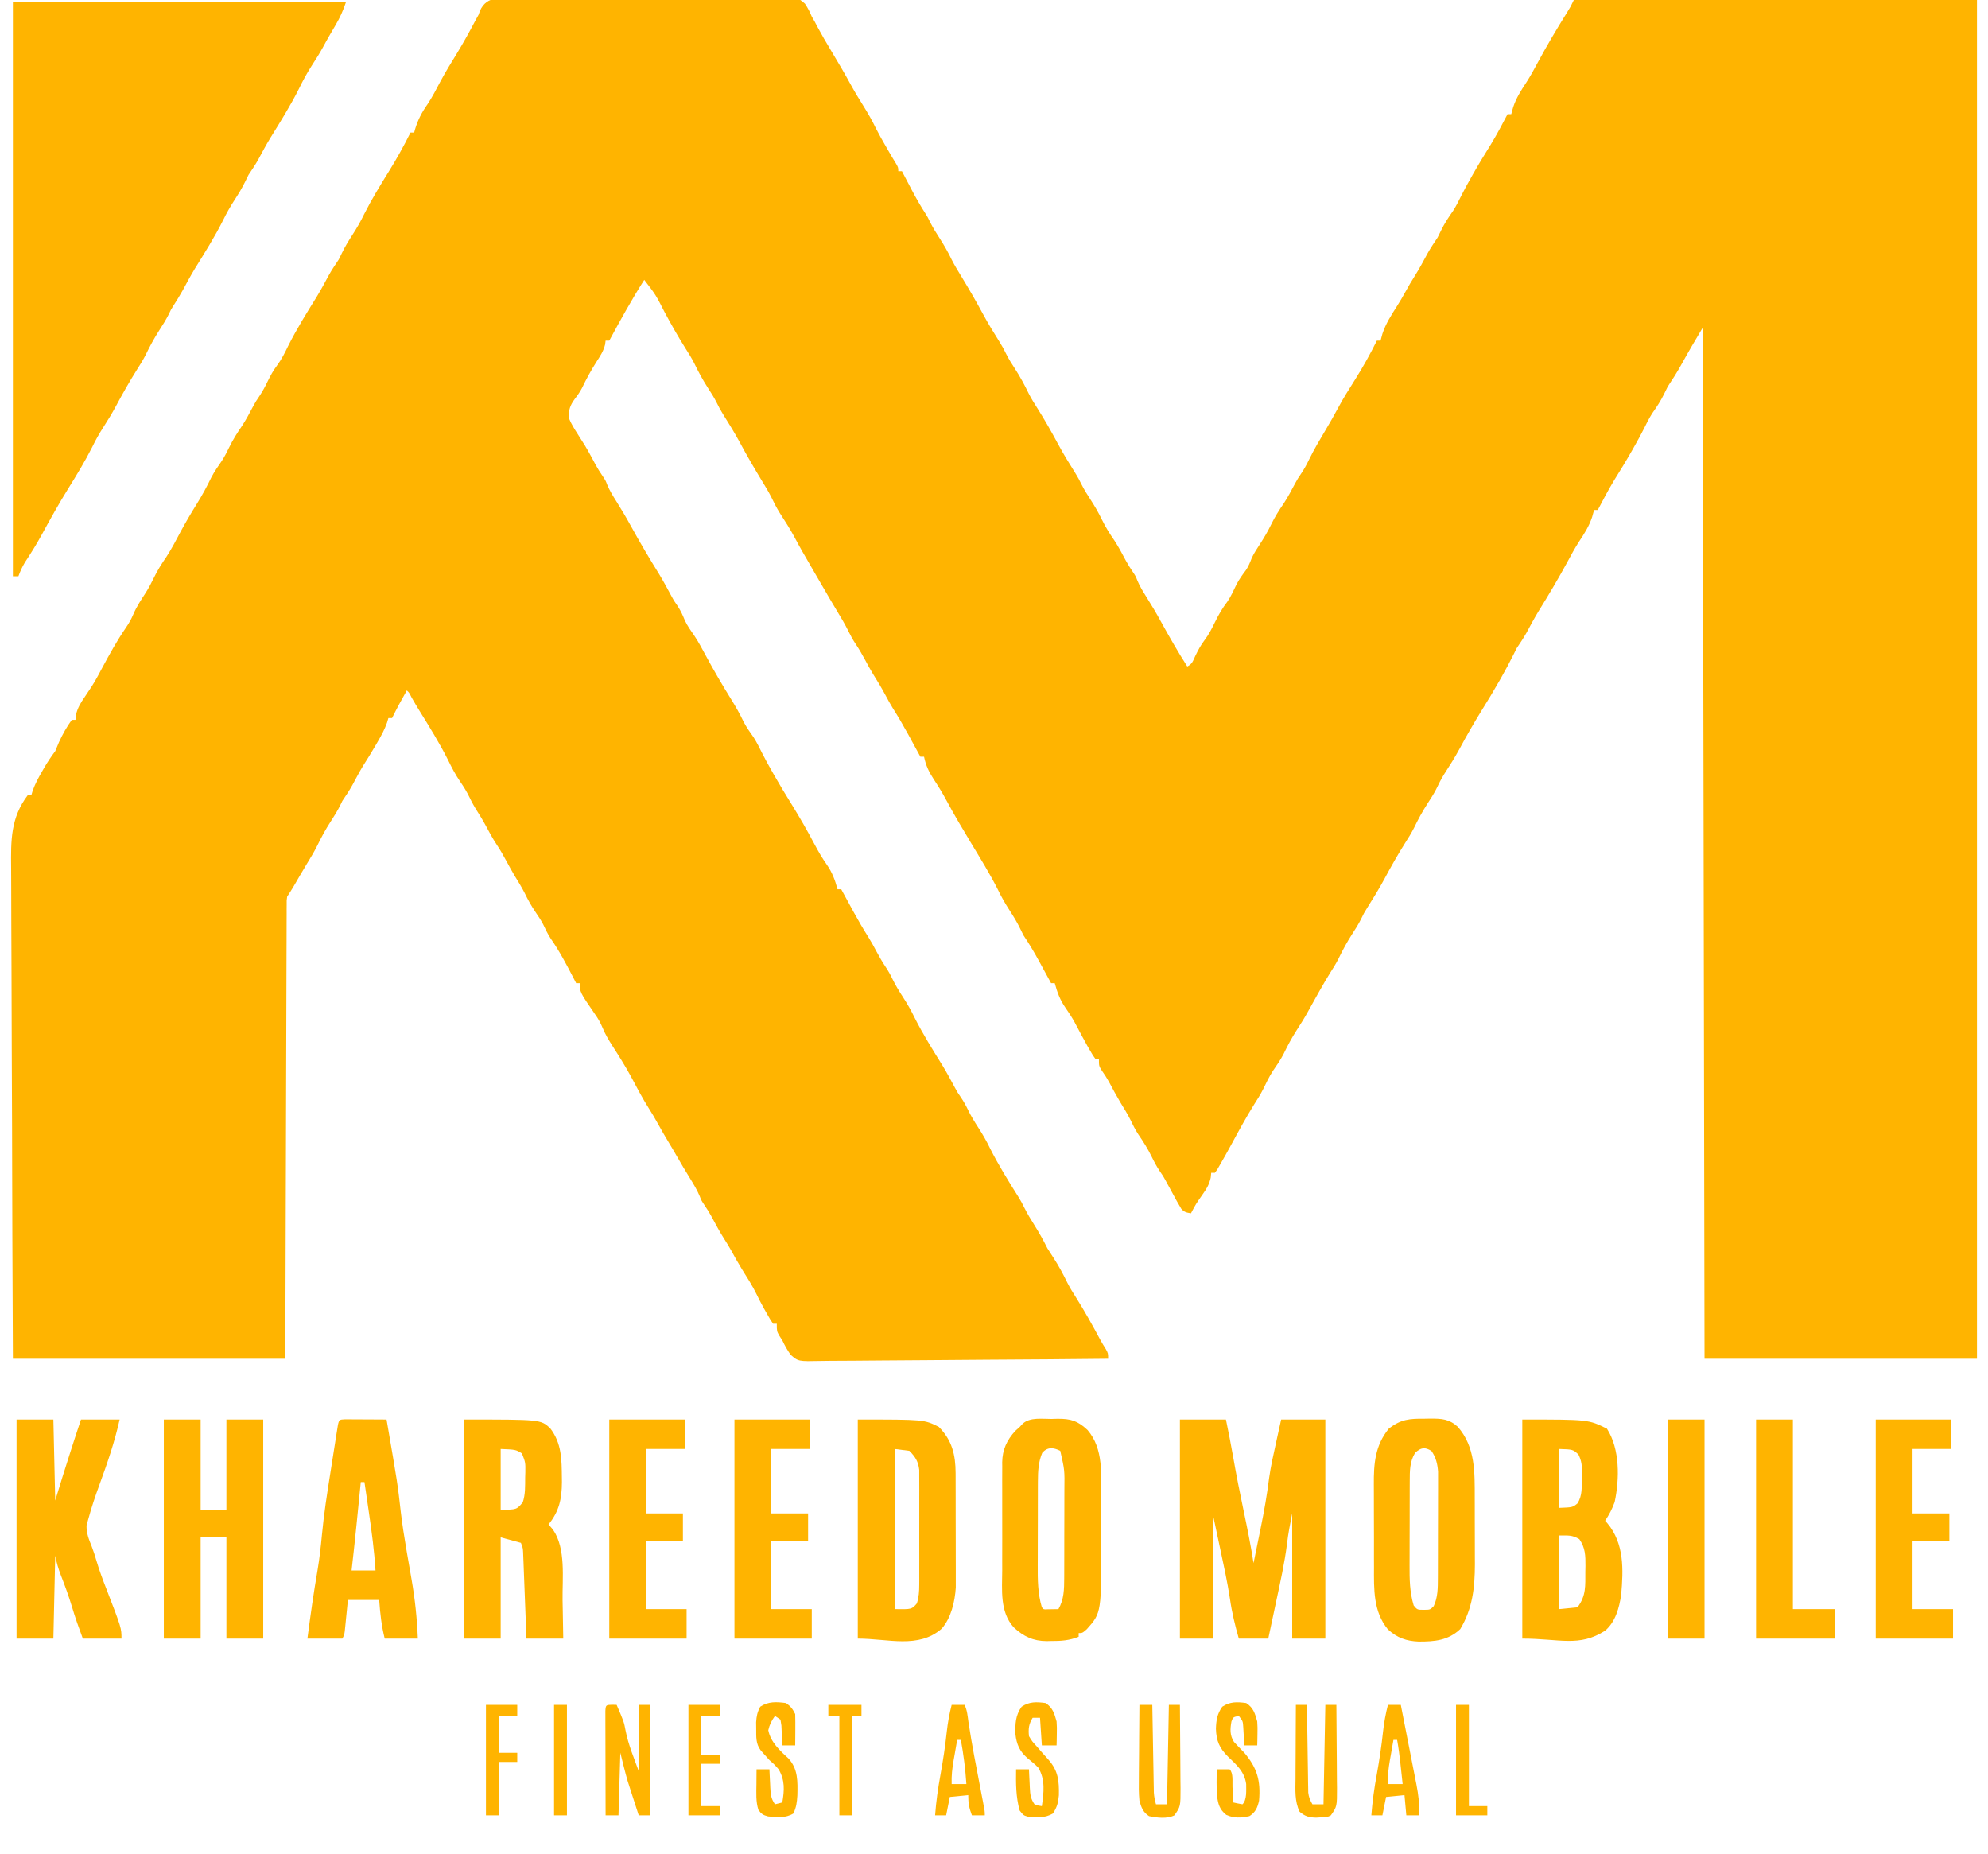 <?xml version="1.0" encoding="UTF-8"?>
<svg version="1.1" xmlns="http://www.w3.org/2000/svg" width="1080" height="1007">
<path d="M0 0 C1.666 -0.012 3.332 -0.028 4.998 -0.047 C9.519 -0.088 14.038 -0.078 18.559 -0.057 C22.334 -0.043 26.109 -0.055 29.884 -0.068 C38.79 -0.097 47.696 -0.085 56.602 -0.047 C65.788 -0.008 74.973 -0.031 84.159 -0.085 C92.048 -0.13 99.936 -0.14 107.825 -0.121 C112.536 -0.11 117.246 -0.111 121.957 -0.145 C126.388 -0.175 130.816 -0.161 135.247 -0.113 C136.871 -0.103 138.496 -0.108 140.12 -0.129 C152.396 -0.278 152.396 -0.278 156.191 3.028 C157.75 5.323 158.873 7.49 159.922 10.051 C160.757 11.503 160.757 11.503 161.61 12.985 C162.043 13.811 162.476 14.637 162.922 15.489 C165.277 19.892 167.763 24.181 170.352 28.449 C174.14 34.726 177.847 41.053 181.36 47.489 C183.44 51.278 185.698 54.946 187.985 58.614 C190.465 62.613 192.771 66.573 194.793 70.817 C196.412 74.02 198.2 77.126 199.985 80.239 C200.326 80.833 200.667 81.428 201.018 82.041 C202.531 84.67 204.063 87.277 205.668 89.852 C206.922 92.051 206.922 92.051 206.922 94.051 C207.582 94.051 208.242 94.051 208.922 94.051 C209.81 95.753 209.81 95.753 210.715 97.489 C211.513 99.009 212.311 100.53 213.11 102.051 C213.497 102.795 213.884 103.539 214.283 104.305 C216.635 108.776 219.129 113.095 221.863 117.343 C222.922 119.051 222.922 119.051 224.297 121.864 C225.828 124.867 227.528 127.599 229.36 130.426 C231.804 134.215 233.962 137.978 235.906 142.039 C237.526 145.247 239.419 148.283 241.285 151.352 C245.302 157.975 249.198 164.662 252.86 171.489 C255.723 176.799 258.876 181.906 262.09 187.008 C263.922 190.051 263.922 190.051 265.449 193.11 C266.895 195.996 268.517 198.611 270.297 201.301 C273.111 205.657 275.495 210.063 277.75 214.727 C279.18 217.563 280.829 220.197 282.543 222.867 C286.575 229.252 290.291 235.836 293.86 242.489 C296.723 247.799 299.876 252.906 303.09 258.008 C304.922 261.051 304.922 261.051 306.449 264.11 C307.895 266.996 309.517 269.611 311.297 272.301 C313.59 275.848 315.653 279.371 317.485 283.176 C319.465 287.285 321.793 290.942 324.379 294.692 C326.664 298.185 328.578 301.858 330.539 305.539 C331.668 307.59 332.84 309.506 334.172 311.426 C335.922 314.051 335.922 314.051 336.793 316.324 C338.132 319.559 339.865 322.342 341.735 325.301 C344.471 329.675 347.105 334.077 349.578 338.606 C354.13 346.889 358.827 355.089 363.922 363.051 C366.642 361.691 366.964 360.165 368.235 357.426 C369.748 354.293 371.242 351.436 373.36 348.676 C375.65 345.646 377.265 342.467 378.922 339.051 C380.899 334.976 382.968 331.412 385.707 327.824 C387.716 324.892 389.126 321.666 390.664 318.469 C392.134 315.644 393.905 313.218 395.813 310.68 C397.223 308.609 398.07 306.378 398.985 304.055 C400.201 301.455 401.729 299.142 403.297 296.739 C405.598 293.212 407.661 289.721 409.485 285.926 C411.465 281.817 413.793 278.16 416.379 274.41 C418.668 270.911 420.585 267.23 422.551 263.543 C423.922 261.051 423.922 261.051 425.985 257.989 C427.575 255.578 428.801 253.326 430.047 250.739 C432.799 245.099 435.991 239.753 439.198 234.365 C441.525 230.446 443.787 226.516 445.922 222.489 C448.778 217.158 452.002 212.087 455.233 206.979 C459.504 200.197 463.364 193.233 466.922 186.051 C467.582 186.051 468.242 186.051 468.922 186.051 C469.252 184.834 469.582 183.617 469.922 182.364 C471.766 176.787 474.793 172.127 477.934 167.196 C479.588 164.579 481.131 161.956 482.61 159.239 C484.108 156.487 485.674 153.817 487.36 151.176 C489.958 147.091 492.22 142.848 494.512 138.586 C496.158 135.628 498.045 132.867 499.922 130.051 C500.562 128.788 501.186 127.516 501.797 126.239 C503.651 122.407 505.904 118.99 508.36 115.52 C510.074 112.811 511.463 110.028 512.873 107.152 C514.532 103.829 516.346 100.597 518.172 97.364 C518.756 96.327 518.756 96.327 519.351 95.269 C522.429 89.838 525.688 84.542 528.992 79.246 C532.184 73.962 535.059 68.518 537.922 63.051 C538.582 63.051 539.242 63.051 539.922 63.051 C540.273 61.793 540.623 60.535 540.985 59.239 C542.641 54.246 545.209 50.224 548.102 45.86 C550.385 42.337 552.35 38.689 554.332 34.992 C559.334 25.739 564.678 16.708 570.258 7.793 C572.07 4.892 572.07 4.892 573.922 1.051 C646.192 1.051 718.462 1.051 792.922 1.051 C792.922 244.591 792.922 488.131 792.922 739.051 C744.082 739.051 695.242 739.051 644.922 739.051 C644.592 554.251 644.262 369.451 643.922 179.051 C639.894 185.765 635.961 192.477 632.18 199.324 C629.93 203.366 627.497 207.205 624.922 211.051 C624.267 212.306 623.636 213.576 623.047 214.864 C621.194 218.695 618.941 222.112 616.485 225.582 C614.77 228.291 613.382 231.075 611.971 233.95 C610.312 237.273 608.499 240.505 606.672 243.739 C606.283 244.43 605.894 245.121 605.493 245.833 C602.415 251.264 599.157 256.56 595.852 261.856 C592.661 267.14 589.786 272.584 586.922 278.051 C586.262 278.051 585.602 278.051 584.922 278.051 C584.571 279.309 584.221 280.567 583.86 281.864 C582.203 286.856 579.636 290.878 576.742 295.242 C574.46 298.765 572.495 302.413 570.512 306.11 C565.576 315.241 560.286 324.129 554.805 332.942 C552.475 336.789 550.347 340.726 548.227 344.692 C546.622 347.593 544.76 350.293 542.922 353.051 C542.288 354.274 541.673 355.507 541.071 356.746 C539.059 360.816 536.905 364.786 534.672 368.739 C534.283 369.429 533.894 370.12 533.493 370.831 C530.396 376.291 527.144 381.636 523.828 386.965 C519.649 393.731 515.68 400.606 511.922 407.614 C509.342 412.401 506.463 416.938 503.508 421.5 C501.799 424.249 500.399 427.047 499.012 429.965 C497.655 432.561 496.083 434.972 494.485 437.426 C491.687 441.739 489.329 446.104 487.094 450.727 C485.664 453.563 484.015 456.197 482.301 458.867 C478.269 465.252 474.553 471.836 470.985 478.489 C468.121 483.799 464.968 488.906 461.754 494.008 C459.893 497.01 459.893 497.01 458.395 500.11 C456.95 502.996 455.327 505.611 453.547 508.301 C450.732 512.66 448.346 517.068 446.09 521.735 C444.684 524.522 443.058 527.103 441.371 529.727 C439.475 532.768 437.696 535.875 435.922 538.989 C435.574 539.6 435.225 540.211 434.866 540.84 C433.001 544.124 431.167 547.423 429.36 550.739 C427.518 554.087 425.503 557.284 423.422 560.489 C420.667 564.756 418.368 569.081 416.168 573.653 C414.494 576.875 412.454 579.78 410.395 582.766 C408.353 585.935 406.765 589.275 405.125 592.664 C403.706 595.48 402.07 598.085 400.367 600.735 C395.89 607.91 391.817 615.362 387.797 622.801 C385.8 626.473 383.771 630.123 381.672 633.739 C381.193 634.567 380.713 635.396 380.219 636.25 C379.791 636.845 379.363 637.439 378.922 638.051 C378.262 638.051 377.602 638.051 376.922 638.051 C376.838 638.915 376.755 639.778 376.668 640.668 C375.802 644.595 374.298 646.904 371.985 650.176 C368.643 654.932 368.643 654.932 365.922 660.051 C363.538 659.679 362.262 659.441 360.649 657.59 C360.285 656.958 359.922 656.327 359.547 655.676 C359.128 654.959 358.709 654.243 358.278 653.504 C356.272 649.874 354.292 646.231 352.328 642.578 C350.892 639.913 350.892 639.913 348.86 636.989 C347.176 634.436 345.873 631.983 344.547 629.239 C342.459 624.954 340.023 621.116 337.324 617.196 C335.63 614.605 334.31 611.925 332.977 609.137 C331.332 605.884 329.398 602.814 327.5 599.703 C325.321 596.041 323.326 592.287 321.313 588.531 C320.15 586.457 318.928 584.544 317.547 582.614 C315.922 580.051 315.922 580.051 315.922 576.051 C315.262 576.051 314.602 576.051 313.922 576.051 C312.66 574.321 312.66 574.321 311.235 571.864 C310.705 570.953 310.175 570.043 309.629 569.106 C307.237 564.825 304.952 560.489 302.656 556.156 C301.122 553.409 299.483 550.87 297.672 548.301 C294.786 544.142 293.234 539.917 291.922 535.051 C291.262 535.051 290.602 535.051 289.922 535.051 C289.61 534.477 289.298 533.902 288.976 533.31 C287.544 530.681 286.108 528.053 284.672 525.426 C284.181 524.522 283.69 523.619 283.184 522.688 C280.61 517.986 277.932 513.482 274.922 509.051 C274.287 507.837 273.678 506.61 273.11 505.364 C271.444 501.921 269.503 498.759 267.422 495.551 C265.048 491.882 262.95 488.251 261.063 484.317 C256.609 475.469 251.324 467.006 246.215 458.526 C241.637 450.928 237.114 443.308 232.922 435.489 C230.847 431.623 228.589 427.962 226.172 424.301 C223.526 420.229 221.873 416.803 220.922 412.051 C220.262 412.051 219.602 412.051 218.922 412.051 C218.615 411.487 218.308 410.923 217.992 410.342 C216.575 407.744 215.155 405.147 213.735 402.551 C213.252 401.664 212.769 400.777 212.272 399.864 C209.653 395.083 206.942 390.406 204.019 385.807 C202.543 383.444 201.226 381.011 199.922 378.551 C197.82 374.647 195.596 370.886 193.207 367.153 C191.662 364.625 190.263 362.035 188.86 359.426 C187.266 356.462 185.666 353.667 183.797 350.864 C182.335 348.671 181.188 346.653 180.047 344.301 C178.098 340.296 175.853 336.523 173.539 332.719 C170.973 328.485 168.492 324.201 166.007 319.919 C164.754 317.762 163.498 315.606 162.242 313.449 C154.029 299.324 154.029 299.324 150.672 293.051 C148.183 288.41 145.372 284.025 142.512 279.606 C140.785 276.831 139.347 274.006 137.938 271.063 C136.318 267.855 134.425 264.819 132.559 261.75 C128.542 255.127 124.646 248.44 120.985 241.614 C118.121 236.303 114.968 231.197 111.754 226.094 C109.922 223.051 109.922 223.051 108.395 219.992 C106.95 217.106 105.327 214.491 103.547 211.801 C100.734 207.445 98.349 203.039 96.094 198.375 C94.664 195.54 93.015 192.905 91.301 190.235 C87.244 183.81 83.509 177.185 79.922 170.489 C75.198 161.219 75.198 161.219 68.922 153.051 C62.089 163.78 55.979 174.87 49.922 186.051 C49.262 186.051 48.602 186.051 47.922 186.051 C47.791 187.097 47.791 187.097 47.656 188.164 C46.754 191.713 45.162 194.168 43.172 197.239 C40.148 201.978 37.501 206.769 35.082 211.844 C33.946 214.006 32.669 215.815 31.172 217.739 C28.661 221.169 27.772 223.694 27.922 228.051 C29.252 231.277 31.027 234.129 32.922 237.051 C33.736 238.342 34.548 239.634 35.36 240.926 C35.77 241.571 36.179 242.215 36.602 242.879 C38.708 246.345 40.585 249.933 42.504 253.504 C43.649 255.561 44.833 257.495 46.172 259.426 C47.922 262.051 47.922 262.051 48.793 264.324 C50.132 267.559 51.865 270.342 53.735 273.301 C56.475 277.682 59.112 282.091 61.59 286.625 C66.493 295.555 71.659 304.291 77.039 312.942 C79.368 316.788 81.496 320.723 83.614 324.688 C84.987 327.249 84.987 327.249 87.11 330.301 C88.79 332.85 89.879 335.331 91.02 338.149 C92.461 341.187 94.425 343.85 96.324 346.617 C98.533 349.981 100.399 353.495 102.297 357.039 C106.674 365.151 111.301 373.103 116.172 380.926 C118.662 384.928 120.911 388.907 122.93 393.16 C124.491 396.135 126.421 398.843 128.36 401.582 C130.074 404.291 131.463 407.075 132.873 409.95 C134.532 413.273 136.346 416.505 138.172 419.739 C138.561 420.429 138.95 421.12 139.351 421.831 C142.449 427.293 145.703 432.64 149.02 437.973 C153.422 445.097 157.565 452.338 161.485 459.739 C163.531 463.596 165.658 467.232 168.172 470.801 C171.058 474.96 172.611 479.185 173.922 484.051 C174.582 484.051 175.242 484.051 175.922 484.051 C176.229 484.615 176.536 485.179 176.853 485.76 C178.269 488.358 179.689 490.955 181.11 493.551 C181.592 494.438 182.075 495.325 182.573 496.239 C185.189 501.016 187.899 505.69 190.821 510.286 C192.322 512.692 193.658 515.171 194.985 517.676 C196.579 520.64 198.178 523.435 200.047 526.239 C201.501 528.42 202.615 530.395 203.735 532.739 C205.4 536.181 207.341 539.343 209.422 542.551 C211.795 546.218 213.892 549.846 215.778 553.778 C220.315 562.791 225.716 571.382 231.039 579.942 C233.369 583.789 235.497 587.726 237.617 591.692 C238.982 594.236 238.982 594.236 241.047 597.239 C242.501 599.42 243.615 601.395 244.735 603.739 C246.4 607.181 248.341 610.343 250.422 613.551 C252.795 617.218 254.892 620.846 256.778 624.778 C261.346 633.851 266.757 642.521 272.16 651.114 C273.922 654.051 273.922 654.051 275.403 657.02 C277.063 660.331 278.951 663.415 280.922 666.551 C283.491 670.638 285.765 674.736 287.922 679.051 C289.024 680.816 290.149 682.566 291.297 684.301 C294.111 688.657 296.495 693.063 298.75 697.727 C300.18 700.563 301.829 703.197 303.543 705.867 C308.203 713.247 312.435 720.892 316.563 728.578 C317.516 730.312 318.533 732.011 319.594 733.68 C320.922 736.051 320.922 736.051 320.922 739.051 C298.878 739.285 276.834 739.461 254.789 739.569 C244.553 739.621 234.318 739.691 224.082 739.805 C215.16 739.905 206.239 739.97 197.316 739.992 C192.592 740.005 187.869 740.036 183.146 740.108 C178.697 740.176 174.251 740.197 169.802 740.182 C168.171 740.185 166.541 740.205 164.91 740.243 C152.618 740.518 152.618 740.518 148.464 736.924 C146.638 734.368 145.264 731.886 143.922 729.051 C143.097 727.775 143.097 727.775 142.256 726.473 C140.922 724.051 140.922 724.051 140.922 720.051 C140.262 720.051 139.602 720.051 138.922 720.051 C137.336 717.707 137.336 717.707 135.547 714.551 C134.919 713.446 134.292 712.342 133.645 711.203 C132.363 708.858 131.139 706.521 129.985 704.114 C127.645 699.272 124.717 694.789 121.875 690.231 C119.83 686.901 117.931 683.517 116.063 680.086 C114.933 678.07 113.728 676.124 112.485 674.176 C109.889 670.095 107.628 665.856 105.34 661.598 C104.195 659.541 103.011 657.608 101.672 655.676 C99.922 653.051 99.922 653.051 99.086 650.848 C97.58 647.228 95.596 644.011 93.547 640.676 C92.768 639.398 91.989 638.119 91.211 636.84 C90.829 636.212 90.446 635.583 90.052 634.935 C88.949 633.096 87.877 631.243 86.817 629.379 C85.245 626.618 83.635 623.891 81.985 621.176 C80.044 617.958 78.166 614.721 76.36 611.426 C74.816 608.615 73.21 605.879 71.485 603.176 C67.945 597.595 64.888 591.74 61.781 585.91 C58.616 580.07 55.09 574.477 51.488 568.898 C49.502 565.781 47.711 562.748 46.297 559.328 C45.095 556.463 43.848 554.245 42.047 551.739 C33.922 539.917 33.922 539.917 33.922 535.051 C33.262 535.051 32.602 535.051 31.922 535.051 C31.342 533.928 30.762 532.805 30.164 531.649 C26.458 524.529 22.797 517.538 18.184 510.953 C16.519 508.443 15.278 505.797 13.985 503.082 C12.781 500.781 11.389 498.693 9.922 496.551 C7.618 493.181 5.735 489.814 3.977 486.137 C2.332 482.884 0.398 479.814 -1.5 476.703 C-3.144 473.94 -4.681 471.134 -6.203 468.301 C-7.74 465.449 -9.279 462.749 -11.078 460.051 C-13.497 456.422 -15.503 452.63 -17.566 448.789 C-18.874 446.421 -20.244 444.14 -21.703 441.864 C-23.319 439.34 -24.722 436.817 -26.015 434.114 C-27.466 431.113 -29.125 428.42 -31.015 425.676 C-33.617 421.868 -35.668 417.984 -37.676 413.84 C-42.337 404.569 -47.843 395.721 -53.316 386.914 C-54.762 384.565 -56.16 382.203 -57.515 379.801 C-58.822 377.219 -58.822 377.219 -60.078 376.051 C-62.859 380.999 -65.591 385.946 -68.078 391.051 C-68.738 391.051 -69.398 391.051 -70.078 391.051 C-70.329 391.899 -70.581 392.747 -70.84 393.621 C-72.169 397.304 -73.912 400.567 -75.89 403.926 C-76.249 404.544 -76.607 405.162 -76.976 405.798 C-79.193 409.603 -81.493 413.344 -83.863 417.055 C-85.936 420.461 -87.775 423.997 -89.664 427.508 C-91.311 430.47 -93.184 433.243 -95.078 436.051 C-95.728 437.381 -95.728 437.381 -96.39 438.739 C-97.925 441.75 -99.611 444.472 -101.453 447.301 C-104.239 451.617 -106.606 455.974 -108.84 460.594 C-110.541 463.97 -112.489 467.168 -114.461 470.391 C-116.89 474.386 -119.22 478.438 -121.562 482.485 C-122.678 484.374 -123.861 486.225 -125.078 488.051 C-125.381 490.081 -125.381 490.081 -125.34 492.34 C-125.347 493.22 -125.355 494.101 -125.362 495.008 C-125.36 495.976 -125.358 496.944 -125.356 497.941 C-125.365 499.482 -125.365 499.482 -125.374 501.054 C-125.391 504.514 -125.394 507.973 -125.397 511.433 C-125.406 513.906 -125.416 516.379 -125.427 518.853 C-125.449 524.186 -125.464 529.519 -125.475 534.852 C-125.489 542.563 -125.515 550.275 -125.543 557.986 C-125.588 570.496 -125.625 583.006 -125.656 595.516 C-125.686 607.67 -125.721 619.823 -125.76 631.977 C-125.763 632.734 -125.765 633.49 -125.768 634.27 C-125.787 640.187 -125.807 646.104 -125.827 652.02 C-125.924 681.031 -125.999 710.041 -126.078 739.051 C-174.918 739.051 -223.758 739.051 -274.078 739.051 C-274.401 666.629 -274.401 666.629 -274.469 636.342 C-274.484 629.41 -274.5 622.478 -274.517 615.546 C-274.519 614.678 -274.522 613.809 -274.524 612.914 C-274.558 598.91 -274.622 584.907 -274.695 570.903 C-274.77 556.519 -274.814 542.135 -274.831 527.751 C-274.842 518.883 -274.876 510.016 -274.941 501.149 C-274.984 495.059 -274.996 488.969 -274.986 482.878 C-274.981 479.37 -274.988 475.863 -275.032 472.355 C-275.188 457.472 -275.294 445.293 -266.078 433.051 C-265.418 433.051 -264.758 433.051 -264.078 433.051 C-263.829 432.208 -263.58 431.365 -263.324 430.496 C-261.96 426.725 -260.159 423.371 -258.14 419.926 C-257.793 419.319 -257.446 418.712 -257.088 418.086 C-255.253 414.915 -253.277 411.974 -251.078 409.051 C-250.39 407.414 -249.704 405.776 -249.031 404.133 C-247.103 399.922 -244.79 395.806 -242.078 392.051 C-241.418 392.051 -240.758 392.051 -240.078 392.051 C-239.999 391.199 -239.921 390.347 -239.84 389.469 C-238.95 385.479 -237.176 382.668 -234.89 379.364 C-234.062 378.122 -233.236 376.878 -232.414 375.633 C-232.011 375.024 -231.609 374.415 -231.194 373.788 C-229.142 370.595 -227.388 367.251 -225.605 363.903 C-221.626 356.473 -217.538 349.066 -212.765 342.114 C-211.043 339.603 -209.847 337.51 -208.64 334.676 C-206.8 330.407 -204.375 326.768 -201.84 322.883 C-200.221 320.282 -198.841 317.685 -197.515 314.926 C-195.533 310.813 -193.201 307.155 -190.617 303.399 C-187.81 299.117 -185.481 294.568 -183.078 290.051 C-180.246 284.79 -177.244 279.682 -174.078 274.614 C-171.191 269.97 -168.655 265.302 -166.289 260.379 C-164.626 257.181 -162.591 254.295 -160.547 251.332 C-159.026 248.971 -157.796 246.581 -156.578 244.051 C-154.575 239.898 -152.235 236.2 -149.621 232.41 C-147.332 228.911 -145.415 225.23 -143.449 221.543 C-142.078 219.051 -142.078 219.051 -140.015 215.989 C-138.308 213.4 -136.986 210.897 -135.64 208.114 C-134.147 205.05 -132.63 202.272 -130.578 199.551 C-128.071 196.206 -126.335 192.664 -124.515 188.91 C-119.881 179.692 -114.405 170.914 -108.961 162.16 C-106.631 158.313 -104.503 154.376 -102.383 150.41 C-100.778 147.509 -98.916 144.809 -97.078 142.051 C-96.459 140.829 -95.856 139.599 -95.265 138.364 C-93.6 134.921 -91.659 131.759 -89.578 128.551 C-87.205 124.884 -85.108 121.256 -83.222 117.324 C-79.252 109.438 -74.61 101.857 -69.953 94.364 C-65.652 87.439 -61.69 80.359 -58.078 73.051 C-57.418 73.051 -56.758 73.051 -56.078 73.051 C-55.931 72.506 -55.784 71.96 -55.633 71.399 C-54.058 66.103 -51.922 62.061 -48.75 57.563 C-46.129 53.625 -44.011 49.432 -41.801 45.254 C-38.941 39.936 -35.772 34.814 -32.617 29.668 C-29.166 23.989 -25.976 18.208 -22.886 12.324 C-21.991 10.704 -21.991 10.704 -21.078 9.051 C-20.845 8.38 -20.612 7.709 -20.373 7.018 C-16.657 -1.647 -8.088 -0.08 0 0 Z " fill="#FFB400" transform="translate(281.078,-1.051)"/>
<path d="M0 0 C59.73 0 119.46 0 181 0 C179.418 4.745 177.696 8.583 175.188 12.812 C174.463 14.054 173.739 15.297 173.016 16.539 C172.493 17.433 172.493 17.433 171.959 18.345 C170.746 20.438 169.59 22.56 168.438 24.688 C166.596 28.036 164.581 31.233 162.5 34.438 C159.813 38.61 157.527 42.82 155.367 47.281 C150.756 56.451 145.298 65.183 139.883 73.891 C137.553 77.738 135.425 81.675 133.305 85.641 C131.7 88.542 129.838 91.242 128 94 C127.381 95.222 126.778 96.452 126.188 97.688 C124.522 101.13 122.581 104.292 120.5 107.5 C118.127 111.167 116.03 114.795 114.145 118.727 C109.606 127.743 104.202 136.335 98.879 144.898 C96.577 148.698 94.47 152.583 92.375 156.5 C90.726 159.498 88.916 162.368 87.074 165.25 C85.877 167.137 85.877 167.137 84.625 169.812 C83.113 172.778 81.439 175.462 79.625 178.25 C76.812 182.606 74.427 187.012 72.172 191.676 C70.742 194.511 69.093 197.146 67.379 199.816 C63.322 206.241 59.587 212.866 56 219.562 C53.941 223.383 51.733 227.045 49.375 230.688 C47.046 234.291 44.997 237.864 43.145 241.727 C39.229 249.504 34.66 256.987 30.062 264.375 C24.939 272.625 20.216 281.103 15.566 289.629 C12.789 294.72 9.744 299.579 6.551 304.422 C5.064 306.893 3.987 309.296 3 312 C2.01 312 1.02 312 0 312 C0 209.04 0 106.08 0 0 Z " fill="#FFB400" transform="translate(7,1)"/>
<path d="M0 0 C8.25 0 16.5 0 25 0 C26.411 6.922 27.803 13.829 29.008 20.789 C30.663 30.341 32.566 39.827 34.562 49.312 C36.568 58.847 38.504 68.369 40 78 C40.967 73.291 41.927 68.582 42.881 63.87 C43.205 62.275 43.531 60.68 43.858 59.085 C45.734 49.95 47.333 40.889 48.486 31.633 C49.372 25.374 50.752 19.229 52.125 13.062 C52.402 11.795 52.679 10.527 52.965 9.221 C53.638 6.146 54.318 3.073 55 0 C62.92 0 70.84 0 79 0 C79 39.27 79 78.54 79 119 C73.06 119 67.12 119 61 119 C61 96.56 61 74.12 61 51 C59.854 56.732 58.807 62.001 58.164 67.723 C56.832 78.078 54.562 88.235 52.375 98.438 C51.95 100.441 51.526 102.444 51.102 104.447 C50.074 109.299 49.039 114.15 48 119 C42.72 119 37.44 119 32 119 C29.942 111.796 28.239 104.846 27.195 97.434 C25.804 88.274 23.814 79.244 21.875 70.188 C19.957 61.185 19.957 61.185 18 52 C18 74.11 18 96.22 18 119 C12.06 119 6.12 119 0 119 C0 79.73 0 40.46 0 0 Z " fill="#FFB400" transform="translate(641,771)"/>
<path d="M0 0 C36 0 36 0 46 5 C53.077 16.047 52.858 32.316 50.176 44.852 C48.807 48.626 47.227 51.66 45 55 C45.398 55.438 45.797 55.877 46.207 56.328 C55.446 67.388 54.926 81.533 53.719 95.18 C52.678 102.246 50.621 109.924 45 114.699 C30.846 123.78 20.35 119 0 119 C0 79.73 0 40.46 0 0 Z M20 16 C20 26.56 20 37.12 20 48 C27.297 47.729 27.297 47.729 29.938 45.625 C32.742 41.336 32.257 36.547 32.312 31.625 C32.342 30.774 32.371 29.923 32.4 29.047 C32.44 25.089 32.273 22.545 30.48 18.961 C27.469 16.232 27.469 16.232 20 16 Z M20 63 C20 76.2 20 89.4 20 103 C24.95 102.505 24.95 102.505 30 102 C34.756 95.658 34.212 90.339 34.25 82.625 C34.271 81.596 34.291 80.568 34.312 79.508 C34.341 73.951 34.271 69.738 31 65 C27.04 62.645 24.89 63 20 63 Z " fill="#FFB400" transform="translate(827,771)"/>
<path d="M0 0 C41.689 0 41.689 0 46.828 4.656 C53.16 12.867 53.151 21.624 53.25 31.625 C53.26 32.412 53.269 33.2 53.279 34.011 C53.227 43.146 51.779 49.853 46 57 C46.784 57.907 47.568 58.815 48.375 59.75 C55.558 70.041 53.435 86.221 53.625 98.25 C53.663 100.267 53.702 102.284 53.742 104.301 C53.839 109.2 53.919 114.1 54 119 C47.4 119 40.8 119 34 119 C33.945 117.531 33.889 116.063 33.832 114.55 C33.626 109.109 33.414 103.67 33.2 98.23 C33.109 95.874 33.019 93.518 32.93 91.161 C32.802 87.778 32.669 84.395 32.535 81.012 C32.477 79.427 32.477 79.427 32.418 77.811 C32.378 76.83 32.338 75.849 32.297 74.839 C32.264 73.975 32.231 73.111 32.196 72.221 C32.071 69.828 32.071 69.828 31 67 C27.37 66.01 23.74 65.02 20 64 C20 82.15 20 100.3 20 119 C13.4 119 6.8 119 0 119 C0 79.73 0 40.46 0 0 Z M20 16 C20 26.89 20 37.78 20 49 C28.636 48.989 28.636 48.989 32 45 C33.48 40.561 33.266 36.213 33.312 31.562 C33.356 30.131 33.356 30.131 33.4 28.67 C33.467 23.303 33.467 23.303 31.543 18.402 C28.159 16.325 28.159 16.325 20 16 Z " fill="#FFB400" transform="translate(252,771)"/>
<path d="M0 0 C36 0 36 0 44 4 C51.248 11.248 53.115 19.23 53.145 29.142 C53.149 29.842 53.152 30.542 53.155 31.263 C53.165 33.567 53.167 35.871 53.168 38.176 C53.171 39.786 53.175 41.397 53.178 43.007 C53.184 46.38 53.186 49.753 53.185 53.127 C53.185 57.434 53.199 61.741 53.216 66.048 C53.227 69.374 53.229 72.7 53.229 76.026 C53.23 77.613 53.234 79.201 53.242 80.788 C53.252 83.015 53.249 85.242 53.243 87.47 C53.244 88.734 53.246 89.998 53.247 91.3 C52.74 98.891 50.738 107.758 45.582 113.609 C32.933 124.665 16.497 119 0 119 C0 79.73 0 40.46 0 0 Z M20 16 C20 44.71 20 73.42 20 103 C29.313 103.138 29.313 103.138 32.101 99.887 C33.188 96.396 33.381 93.472 33.388 89.811 C33.393 89.106 33.399 88.401 33.404 87.675 C33.417 85.356 33.409 83.038 33.398 80.719 C33.4 79.101 33.403 77.484 33.407 75.866 C33.412 72.48 33.405 69.094 33.391 65.708 C33.374 61.374 33.384 57.04 33.402 52.706 C33.413 49.367 33.409 46.028 33.401 42.689 C33.399 41.091 33.402 39.493 33.409 37.895 C33.417 35.66 33.405 33.425 33.388 31.189 C33.386 29.919 33.383 28.648 33.381 27.339 C32.859 22.762 31.212 20.212 28 17 C25.36 16.67 22.72 16.34 20 16 Z " fill="#FFB400" transform="translate(466,771)"/>
<path d="M0 0 C6.6 0 13.2 0 20 0 C20 16.17 20 32.34 20 49 C24.62 49 29.24 49 34 49 C34 32.83 34 16.66 34 0 C40.6 0 47.2 0 54 0 C54 39.27 54 78.54 54 119 C47.4 119 40.8 119 34 119 C34 100.85 34 82.7 34 64 C29.38 64 24.76 64 20 64 C20 82.15 20 100.3 20 119 C13.4 119 6.8 119 0 119 C0 79.73 0 40.46 0 0 Z " fill="#FFB400" transform="translate(89,771)"/>
<path d="M0 0 C6.6 0 13.2 0 20 0 C20.33 14.52 20.66 29.04 21 44 C22.32 39.71 23.64 35.42 25 31 C26.182 27.248 27.368 23.498 28.562 19.75 C28.853 18.835 29.144 17.92 29.443 16.977 C31.25 11.301 33.116 5.652 35 0 C41.93 0 48.86 0 56 0 C53.293 12.122 49.402 23.506 45.125 35.16 C42.846 41.379 40.723 47.6 39 54 C38.67 55.196 38.34 56.392 38 57.625 C38 61.844 39.206 64.986 40.797 68.863 C41.798 71.473 42.616 74.027 43.395 76.707 C44.966 82.046 46.911 87.195 48.938 92.375 C57 113.297 57 113.297 57 119 C50.07 119 43.14 119 36 119 C33.875 113.307 31.858 107.637 30.125 101.812 C28.354 95.92 26.257 90.195 24.018 84.468 C22.651 80.93 21.751 77.756 21 74 C20.67 88.85 20.34 103.7 20 119 C13.4 119 6.8 119 0 119 C0 79.73 0 40.46 0 0 Z " fill="#FFB400" transform="translate(9,771)"/>
<path d="M0 0 C1.033 -0.029 2.066 -0.058 3.131 -0.088 C10.388 -0.148 14.121 0.975 19.516 6.023 C28.33 16.339 26.843 30.119 26.855 43.047 C26.86 44.962 26.86 44.962 26.866 46.916 C26.871 49.602 26.873 52.288 26.873 54.974 C26.873 57.692 26.88 60.411 26.893 63.13 C27.101 105.239 27.101 105.239 19.125 114.188 C16.688 116.312 16.688 116.312 14.688 116.312 C14.688 116.972 14.688 117.632 14.688 118.312 C9.571 120.371 5.112 120.647 -0.312 120.625 C-1.094 120.641 -1.875 120.657 -2.68 120.674 C-9.941 120.68 -15.295 118.161 -20.592 113.201 C-28.232 104.816 -26.898 92.785 -26.844 82.242 C-26.846 80.392 -26.85 78.542 -26.855 76.693 C-26.861 72.831 -26.853 68.97 -26.834 65.109 C-26.811 60.175 -26.824 55.242 -26.848 50.308 C-26.863 46.494 -26.858 42.68 -26.848 38.865 C-26.845 37.047 -26.848 35.228 -26.858 33.409 C-26.868 30.863 -26.852 28.319 -26.83 25.773 C-26.838 25.032 -26.846 24.291 -26.855 23.528 C-26.745 16.665 -24.354 11.553 -19.75 6.5 C-18.543 5.417 -18.543 5.417 -17.312 4.312 C-16.776 3.735 -16.24 3.158 -15.688 2.562 C-11.695 -1.067 -5.031 0.047 0 0 Z M-5.125 18.438 C-7.202 23.466 -7.439 28.407 -7.458 33.802 C-7.464 35.07 -7.471 36.339 -7.477 37.646 C-7.479 39.019 -7.48 40.392 -7.48 41.766 C-7.484 43.19 -7.487 44.615 -7.491 46.04 C-7.497 49.022 -7.498 52.005 -7.498 54.987 C-7.498 58.784 -7.511 62.58 -7.529 66.377 C-7.54 69.32 -7.542 72.263 -7.541 75.206 C-7.542 76.604 -7.547 78.002 -7.555 79.401 C-7.594 87.183 -7.565 94.797 -5.312 102.312 C-4.33 103.518 -4.33 103.518 -2.465 103.41 C0.611 103.361 0.611 103.361 3.688 103.312 C6.731 98.038 6.813 92.485 6.833 86.516 C6.836 85.865 6.839 85.214 6.843 84.543 C6.852 82.406 6.854 80.269 6.855 78.133 C6.859 76.636 6.862 75.139 6.866 73.642 C6.872 70.51 6.873 67.379 6.873 64.247 C6.873 60.25 6.886 56.254 6.904 52.257 C6.915 49.167 6.917 46.077 6.916 42.986 C6.917 41.514 6.922 40.041 6.93 38.568 C7.069 27.768 7.069 27.768 4.688 17.312 C0.936 15.437 -2.311 15.138 -5.125 18.438 Z " fill="#FFB400" transform="translate(571.312,770.688)"/>
<path d="M0 0 C1.072 -0.02 2.144 -0.04 3.248 -0.061 C9.333 -0.057 13.373 0.145 18.062 4.438 C27.629 15.496 27.218 29.137 27.23 42.984 C27.235 44.917 27.235 44.917 27.241 46.888 C27.247 49.604 27.248 52.321 27.248 55.037 C27.248 58.48 27.261 61.924 27.279 65.367 C27.293 68.698 27.292 72.029 27.293 75.359 C27.3 76.576 27.307 77.794 27.315 79.048 C27.281 91.853 26.026 103.166 19.375 114.25 C12.798 120.472 5.454 121.083 -3.257 121.055 C-9.917 120.787 -14.955 119.03 -19.938 114.438 C-27.956 104.771 -27.549 92.481 -27.504 80.625 C-27.509 78.922 -27.515 77.219 -27.523 75.516 C-27.533 71.966 -27.529 68.416 -27.514 64.866 C-27.497 60.347 -27.52 55.83 -27.555 51.311 C-27.578 47.8 -27.576 44.29 -27.568 40.779 C-27.567 39.114 -27.574 37.449 -27.588 35.785 C-27.674 24.453 -26.934 14.558 -19.438 5.375 C-12.813 0.241 -8.21 -0.054 0 0 Z M-5.188 18.562 C-8.128 23.393 -8.064 28.393 -8.083 33.943 C-8.089 35.214 -8.096 36.486 -8.102 37.797 C-8.104 39.173 -8.105 40.549 -8.105 41.926 C-8.109 43.353 -8.112 44.78 -8.116 46.207 C-8.122 49.194 -8.123 52.18 -8.123 55.167 C-8.123 58.973 -8.136 62.778 -8.154 66.584 C-8.165 69.531 -8.167 72.478 -8.166 75.425 C-8.167 76.827 -8.172 78.23 -8.18 79.632 C-8.218 87.182 -8.121 94.173 -5.938 101.438 C-3.999 103.794 -3.999 103.794 -0.5 103.812 C3.023 103.785 3.023 103.785 4.938 101.812 C7.221 96.991 7.191 91.865 7.208 86.609 C7.211 85.955 7.214 85.3 7.218 84.626 C7.227 82.48 7.229 80.334 7.23 78.188 C7.234 76.686 7.237 75.184 7.241 73.683 C7.247 70.542 7.248 67.402 7.248 64.262 C7.248 60.247 7.261 56.232 7.279 52.218 C7.29 49.119 7.292 46.02 7.291 42.922 C7.292 41.442 7.297 39.962 7.305 38.482 C7.314 36.41 7.311 34.338 7.305 32.266 C7.308 30.501 7.308 30.501 7.31 28.7 C6.996 24.559 6.151 20.992 3.75 17.562 C0.179 15.182 -2.152 15.696 -5.188 18.562 Z " fill="#FFB400" transform="translate(773.938,770.562)"/>
<path d="M0 0 C1.563 0.008 1.563 0.008 3.158 0.016 C4.283 0.019 5.407 0.022 6.566 0.026 C7.75 0.034 8.934 0.042 10.154 0.051 C11.342 0.056 12.53 0.06 13.754 0.065 C16.7 0.077 19.646 0.093 22.592 0.114 C28.597 35.011 28.597 35.011 30.333 50.436 C31.123 57.101 32.163 63.706 33.291 70.321 C33.447 71.238 33.603 72.156 33.764 73.101 C34.55 77.706 35.35 82.308 36.167 86.907 C38.05 97.687 39.153 108.173 39.592 119.114 C33.652 119.114 27.712 119.114 21.592 119.114 C19.836 112.09 19.09 105.339 18.592 98.114 C12.982 98.114 7.372 98.114 1.592 98.114 C1.459 99.462 1.326 100.81 1.189 102.199 C1.011 103.963 0.833 105.726 0.654 107.489 C0.567 108.378 0.48 109.267 0.39 110.184 C0.303 111.035 0.216 111.885 0.127 112.762 C0.048 113.547 -0.03 114.333 -0.111 115.142 C-0.408 117.114 -0.408 117.114 -1.408 119.114 C-7.678 119.114 -13.948 119.114 -20.408 119.114 C-18.766 106.587 -17.007 94.097 -14.855 81.647 C-13.82 75.446 -13.117 69.264 -12.541 63.008 C-11.466 51.556 -9.706 40.226 -7.895 28.87 C-7.336 25.366 -6.789 21.86 -6.242 18.354 C-5.891 16.124 -5.539 13.894 -5.186 11.664 C-5.022 10.617 -4.859 9.569 -4.69 8.49 C-4.537 7.533 -4.383 6.577 -4.225 5.591 C-4.024 4.326 -4.024 4.326 -3.819 3.035 C-3.211 0.188 -2.962 0.14 0 0 Z M8.592 34.114 C8.511 34.928 8.431 35.743 8.348 36.582 C6.846 51.769 5.338 66.952 3.592 82.114 C7.882 82.114 12.172 82.114 16.592 82.114 C15.923 71.576 14.569 61.24 13.029 50.801 C12.792 49.174 12.556 47.547 12.32 45.92 C11.748 41.984 11.171 38.049 10.592 34.114 C9.932 34.114 9.272 34.114 8.592 34.114 Z " fill="#FFB400" transform="translate(187.408,770.886)"/>
<path d="M0 0 C13.53 0 27.06 0 41 0 C41 5.28 41 10.56 41 16 C34.07 16 27.14 16 20 16 C20 27.55 20 39.1 20 51 C26.6 51 33.2 51 40 51 C40 55.95 40 60.9 40 66 C33.4 66 26.8 66 20 66 C20 78.21 20 90.42 20 103 C27.26 103 34.52 103 42 103 C42 108.28 42 113.56 42 119 C28.14 119 14.28 119 0 119 C0 79.73 0 40.46 0 0 Z " fill="#FFB400" transform="translate(1019,771)"/>
<path d="M0 0 C13.53 0 27.06 0 41 0 C41 5.28 41 10.56 41 16 C34.07 16 27.14 16 20 16 C20 27.55 20 39.1 20 51 C26.6 51 33.2 51 40 51 C40 55.95 40 60.9 40 66 C33.4 66 26.8 66 20 66 C20 78.21 20 90.42 20 103 C27.26 103 34.52 103 42 103 C42 108.28 42 113.56 42 119 C28.14 119 14.28 119 0 119 C0 79.73 0 40.46 0 0 Z " fill="#FFB400" transform="translate(399,771)"/>
<path d="M0 0 C13.53 0 27.06 0 41 0 C41 5.28 41 10.56 41 16 C34.07 16 27.14 16 20 16 C20 27.55 20 39.1 20 51 C26.6 51 33.2 51 40 51 C40 55.95 40 60.9 40 66 C33.4 66 26.8 66 20 66 C20 78.21 20 90.42 20 103 C27.26 103 34.52 103 42 103 C42 108.28 42 113.56 42 119 C28.14 119 14.28 119 0 119 C0 79.73 0 40.46 0 0 Z " fill="#FFB400" transform="translate(331,771)"/>
<path d="M0 0 C6.6 0 13.2 0 20 0 C20 33.99 20 67.98 20 103 C27.59 103 35.18 103 43 103 C43 108.28 43 113.56 43 119 C28.81 119 14.62 119 0 119 C0 79.73 0 40.46 0 0 Z " fill="#FFB400" transform="translate(954,771)"/>
<path d="M0 0 C6.6 0 13.2 0 20 0 C20 39.27 20 78.54 20 119 C13.4 119 6.8 119 0 119 C0 79.73 0 40.46 0 0 Z " fill="#FFB400" transform="translate(906,771)"/>
<path d="M0 0 C1.207 0.031 1.207 0.031 2.438 0.062 C6.4 9.275 6.4 9.275 7.312 14.125 C8.786 21.656 11.835 28.878 14.438 36.062 C14.438 24.183 14.438 12.303 14.438 0.062 C16.418 0.062 18.398 0.062 20.438 0.062 C20.438 19.863 20.438 39.663 20.438 60.062 C18.457 60.062 16.477 60.062 14.438 60.062 C13.327 56.648 12.225 53.23 11.125 49.812 C10.816 48.864 10.508 47.915 10.189 46.938 C9.883 45.984 9.577 45.03 9.262 44.047 C8.984 43.188 8.707 42.329 8.421 41.444 C6.942 36.358 5.722 31.201 4.438 26.062 C4.107 37.282 3.777 48.502 3.438 60.062 C1.127 60.062 -1.183 60.062 -3.562 60.062 C-3.586 52.387 -3.603 44.712 -3.614 37.036 C-3.62 33.473 -3.627 29.909 -3.638 26.345 C-3.651 22.252 -3.656 18.159 -3.66 14.066 C-3.665 12.781 -3.67 11.496 -3.676 10.171 C-3.676 8.99 -3.676 7.809 -3.676 6.592 C-3.678 5.546 -3.68 4.5 -3.683 3.423 C-3.514 0.113 -3.33 0.081 0 0 Z " fill="#FFB400" transform="translate(332.562,925.938)"/>
<path d="M0 0 C3.918 2.547 4.777 5.609 6 10 C6.195 13.43 6.195 13.43 6.125 16.875 C6.107 18.027 6.089 19.18 6.07 20.367 C6.047 21.236 6.024 22.105 6 23 C3.36 23 0.72 23 -2 23 C-2.33 18.05 -2.66 13.1 -3 8 C-4.32 8 -5.64 8 -7 8 C-9.117 11.44 -9.406 13.995 -9 18 C-7.244 20.875 -7.244 20.875 -4.812 23.5 C-3.993 24.453 -3.173 25.405 -2.328 26.387 C-1.007 27.87 0.315 29.352 1.641 30.832 C6.889 36.824 7.41 42.342 7.246 50.082 C6.9 54.182 6.258 56.537 4 60 C-0.345 62.543 -4.914 62.294 -9.789 61.664 C-12 61 -12 61 -14.062 58.375 C-16.14 50.896 -16.114 43.708 -16 36 C-13.69 36 -11.38 36 -9 36 C-8.927 37.68 -8.927 37.68 -8.852 39.395 C-8.777 40.867 -8.701 42.34 -8.625 43.812 C-8.594 44.55 -8.563 45.288 -8.531 46.049 C-8.327 49.819 -8.136 51.797 -6 55 C-3.941 55.724 -3.941 55.724 -2 56 C-0.965 48.63 0.003 41.621 -4 35 C-5.923 33.094 -7.952 31.426 -10.059 29.727 C-14.091 26.14 -15.73 22.357 -16.34 17.035 C-16.515 11.367 -16.391 6.773 -13 2 C-8.762 -0.825 -4.976 -0.654 0 0 Z " fill="#FFB400" transform="translate(568,925)"/>
<path d="M0 0 C3.918 2.547 4.777 5.609 6 10 C6.195 13.43 6.195 13.43 6.125 16.875 C6.107 18.027 6.089 19.18 6.07 20.367 C6.047 21.236 6.024 22.105 6 23 C3.69 23 1.38 23 -1 23 C-1.073 21.645 -1.073 21.645 -1.148 20.262 C-1.223 19.082 -1.298 17.903 -1.375 16.688 C-1.445 15.516 -1.514 14.344 -1.586 13.137 C-1.786 9.843 -1.786 9.843 -4 7 C-7.118 7.646 -7.118 7.646 -8 10 C-8.737 14.038 -8.932 17.559 -6.648 21.09 C-4.822 23.121 -2.92 25.057 -1 27 C5.962 35.313 7.934 42.1 7 53 C6.172 56.747 5.098 59.299 1.75 61.438 C-2.833 62.375 -6.474 62.678 -10.812 60.75 C-14.509 57.793 -15.268 54.859 -15.848 50.215 C-16.173 45.484 -16.07 40.739 -16 36 C-13.667 35.958 -11.333 35.959 -9 36 C-6.881 38.119 -7.582 42.62 -7.438 45.562 C-7.394 46.369 -7.351 47.175 -7.307 48.006 C-7.2 50.004 -7.1 52.002 -7 54 C-5.344 54.382 -3.675 54.714 -2 55 C0.48 52.52 -0.029 47.304 0 44 C-0.913 37.289 -5.123 33.654 -9.836 29.141 C-14.524 24.503 -16.223 20.626 -16.438 13.938 C-16.275 9.288 -15.758 5.882 -13 2 C-8.762 -0.825 -4.976 -0.654 0 0 Z " fill="#FFB400" transform="translate(677,925)"/>
<path d="M0 0 C2.656 1.897 3.572 3.145 5 6 C5.072 8.884 5.093 11.742 5.062 14.625 C5.058 15.427 5.053 16.229 5.049 17.055 C5.037 19.036 5.019 21.018 5 23 C2.69 23 0.38 23 -2 23 C-2.037 22.013 -2.075 21.025 -2.113 20.008 C-2.179 18.726 -2.245 17.445 -2.312 16.125 C-2.371 14.849 -2.429 13.573 -2.488 12.258 C-2.657 11.183 -2.826 10.108 -3 9 C-3.99 8.34 -4.98 7.68 -6 7 C-7.808 9.562 -8.928 11.682 -9.625 14.75 C-8.399 21.124 -3.379 25.812 1.312 30.062 C6.596 35.837 6.35 42.669 6.18 50.152 C5.942 53.926 5.641 56.569 4 60 C-0.394 62.636 -4.808 62.028 -9.73 61.582 C-12.429 60.89 -13.383 60.258 -15 58 C-16.428 53.536 -16.113 48.827 -16.062 44.188 C-16.056 43.005 -16.056 43.005 -16.049 41.799 C-16.037 39.866 -16.019 37.933 -16 36 C-13.69 36 -11.38 36 -9 36 C-8.927 37.68 -8.927 37.68 -8.852 39.395 C-8.777 40.867 -8.701 42.34 -8.625 43.812 C-8.594 44.55 -8.563 45.288 -8.531 46.049 C-8.327 49.819 -8.136 51.797 -6 55 C-4.02 54.505 -4.02 54.505 -2 54 C-0.867 47.338 -0.51 41.982 -4 36 C-6.292 33.375 -6.292 33.375 -9 31 C-10.102 29.808 -11.184 28.599 -12.25 27.375 C-12.75 26.805 -13.25 26.235 -13.766 25.648 C-16.445 22.07 -16.165 18.427 -16.188 14.125 C-16.202 12.911 -16.216 11.696 -16.23 10.445 C-16.007 7.103 -15.582 4.933 -14 2 C-9.563 -0.958 -5.206 -0.656 0 0 Z " fill="#FFB400" transform="translate(427,925)"/>
<path d="M0 0 C2.31 0 4.62 0 7 0 C7.01 0.618 7.021 1.235 7.031 1.871 C7.139 8.295 7.254 14.719 7.372 21.143 C7.416 23.54 7.457 25.938 7.497 28.336 C7.555 31.781 7.619 35.227 7.684 38.672 C7.7 39.745 7.717 40.818 7.734 41.924 C7.754 42.924 7.774 43.925 7.795 44.956 C7.81 45.835 7.826 46.715 7.842 47.621 C7.991 49.87 8.375 51.84 9 54 C10.98 54 12.96 54 15 54 C15.33 36.18 15.66 18.36 16 0 C17.98 0 19.96 0 22 0 C22.076 7.581 22.129 15.161 22.165 22.742 C22.18 25.32 22.2 27.898 22.226 30.476 C22.263 34.185 22.28 37.893 22.293 41.602 C22.308 42.752 22.324 43.902 22.34 45.087 C22.342 55.211 22.342 55.211 19 60 C14.957 62.021 9.558 61.319 5.25 60.438 C1.973 58.344 0.981 55.631 0 52 C-0.396 47.975 -0.35 43.982 -0.293 39.941 C-0.289 38.797 -0.284 37.653 -0.28 36.474 C-0.263 32.836 -0.226 29.2 -0.188 25.562 C-0.172 23.089 -0.159 20.616 -0.146 18.143 C-0.113 12.095 -0.063 6.047 0 0 Z " fill="#FFB400" transform="translate(619,926)"/>
<path d="M0 0 C1.98 0 3.96 0 6 0 C6.008 0.618 6.016 1.235 6.025 1.871 C6.111 8.295 6.21 14.719 6.317 21.143 C6.356 23.54 6.391 25.938 6.422 28.336 C6.468 31.781 6.526 35.227 6.586 38.672 C6.597 39.745 6.609 40.818 6.621 41.924 C6.641 42.924 6.661 43.925 6.681 44.956 C6.694 45.835 6.708 46.715 6.722 47.621 C7.018 50.151 7.727 51.811 9 54 C10.98 54 12.96 54 15 54 C15.33 36.18 15.66 18.36 16 0 C17.98 0 19.96 0 22 0 C22.076 7.581 22.129 15.161 22.165 22.742 C22.18 25.32 22.2 27.898 22.226 30.476 C22.263 34.185 22.28 37.893 22.293 41.602 C22.308 42.752 22.324 43.902 22.34 45.087 C22.342 55.2 22.342 55.2 19 60 C17.312 60.875 17.312 60.875 15 61 C13.701 61.083 12.401 61.165 11.062 61.25 C7.264 61.179 4.927 60.583 2 58 C-0.721 52.247 -0.253 46.258 -0.195 40.039 C-0.192 38.893 -0.19 37.748 -0.187 36.567 C-0.176 32.92 -0.15 29.272 -0.125 25.625 C-0.115 23.147 -0.106 20.669 -0.098 18.191 C-0.076 12.128 -0.042 6.064 0 0 Z " fill="#FFB400" transform="translate(704,926)"/>
<path d="M0 0 C2.31 0 4.62 0 7 0 C8.435 7.257 9.858 14.516 11.272 21.777 C11.755 24.245 12.24 26.713 12.728 29.18 C13.43 32.733 14.122 36.288 14.812 39.844 C15.141 41.488 15.141 41.488 15.475 43.165 C16.577 48.89 17.246 54.171 17 60 C14.69 60 12.38 60 10 60 C9.67 56.37 9.34 52.74 9 49 C4.05 49.495 4.05 49.495 -1 50 C-1.66 53.3 -2.32 56.6 -3 60 C-4.98 60 -6.96 60 -9 60 C-8.441 52.523 -7.433 45.243 -6.062 37.875 C-4.659 30.114 -3.49 22.388 -2.653 14.547 C-2.11 9.58 -1.232 4.839 0 0 Z M3 19 C2.494 21.874 1.995 24.749 1.5 27.625 C1.285 28.837 1.285 28.837 1.066 30.074 C0.321 34.439 -0.173 38.552 0 43 C2.64 43 5.28 43 8 43 C7.69 40.125 7.377 37.25 7.062 34.375 C6.975 33.567 6.888 32.759 6.799 31.926 C6.323 27.59 5.772 23.296 5 19 C4.34 19 3.68 19 3 19 Z " fill="#FFB400" transform="translate(754,926)"/>
<path d="M0 0 C2.31 0 4.62 0 7 0 C8.471 2.942 8.66 6.086 9.125 9.312 C10.949 21.481 13.336 33.548 15.663 45.628 C15.816 46.428 15.969 47.228 16.127 48.051 C16.42 49.574 16.714 51.096 17.009 52.618 C18 57.776 18 57.776 18 60 C15.69 60 13.38 60 11 60 C9.489 55.94 9 53.454 9 49 C4.05 49.495 4.05 49.495 -1 50 C-1.66 53.3 -2.32 56.6 -3 60 C-4.98 60 -6.96 60 -9 60 C-8.441 52.523 -7.433 45.243 -6.062 37.875 C-4.659 30.114 -3.49 22.388 -2.653 14.547 C-2.11 9.58 -1.232 4.839 0 0 Z M3 19 C2.494 21.874 1.995 24.749 1.5 27.625 C1.285 28.837 1.285 28.837 1.066 30.074 C0.321 34.439 -0.173 38.552 0 43 C2.64 43 5.28 43 8 43 C7.454 34.9 6.459 26.987 5 19 C4.34 19 3.68 19 3 19 Z " fill="#FFB400" transform="translate(517,926)"/>
<path d="M0 0 C5.61 0 11.22 0 17 0 C17 1.98 17 3.96 17 6 C13.7 6 10.4 6 7 6 C7 12.93 7 19.86 7 27 C10.3 27 13.6 27 17 27 C17 28.65 17 30.3 17 32 C13.7 32 10.4 32 7 32 C7 39.59 7 47.18 7 55 C10.3 55 13.6 55 17 55 C17 56.65 17 58.3 17 60 C11.39 60 5.78 60 0 60 C0 40.2 0 20.4 0 0 Z " fill="#FFB400" transform="translate(374,926)"/>
<path d="M0 0 C5.61 0 11.22 0 17 0 C17 1.98 17 3.96 17 6 C13.7 6 10.4 6 7 6 C7 12.6 7 19.2 7 26 C10.3 26 13.6 26 17 26 C17 27.65 17 29.3 17 31 C13.7 31 10.4 31 7 31 C7 40.57 7 50.14 7 60 C4.69 60 2.38 60 0 60 C0 40.2 0 20.4 0 0 Z " fill="#FFB400" transform="translate(264,926)"/>
<path d="M0 0 C5.94 0 11.88 0 18 0 C18 1.98 18 3.96 18 6 C16.35 6 14.7 6 13 6 C13 23.82 13 41.64 13 60 C10.69 60 8.38 60 6 60 C6 42.18 6 24.36 6 6 C4.02 6 2.04 6 0 6 C0 4.02 0 2.04 0 0 Z " fill="#FFB400" transform="translate(450,926)"/>
<path d="M0 0 C2.31 0 4.62 0 7 0 C7 18.15 7 36.3 7 55 C10.3 55 13.6 55 17 55 C17 56.65 17 58.3 17 60 C11.39 60 5.78 60 0 60 C0 40.2 0 20.4 0 0 Z " fill="#FFB400" transform="translate(791,926)"/>
<path d="M0 0 C2.31 0 4.62 0 7 0 C7 19.8 7 39.6 7 60 C4.69 60 2.38 60 0 60 C0 40.2 0 20.4 0 0 Z " fill="#FFB400" transform="translate(301,926)"/>
</svg>
